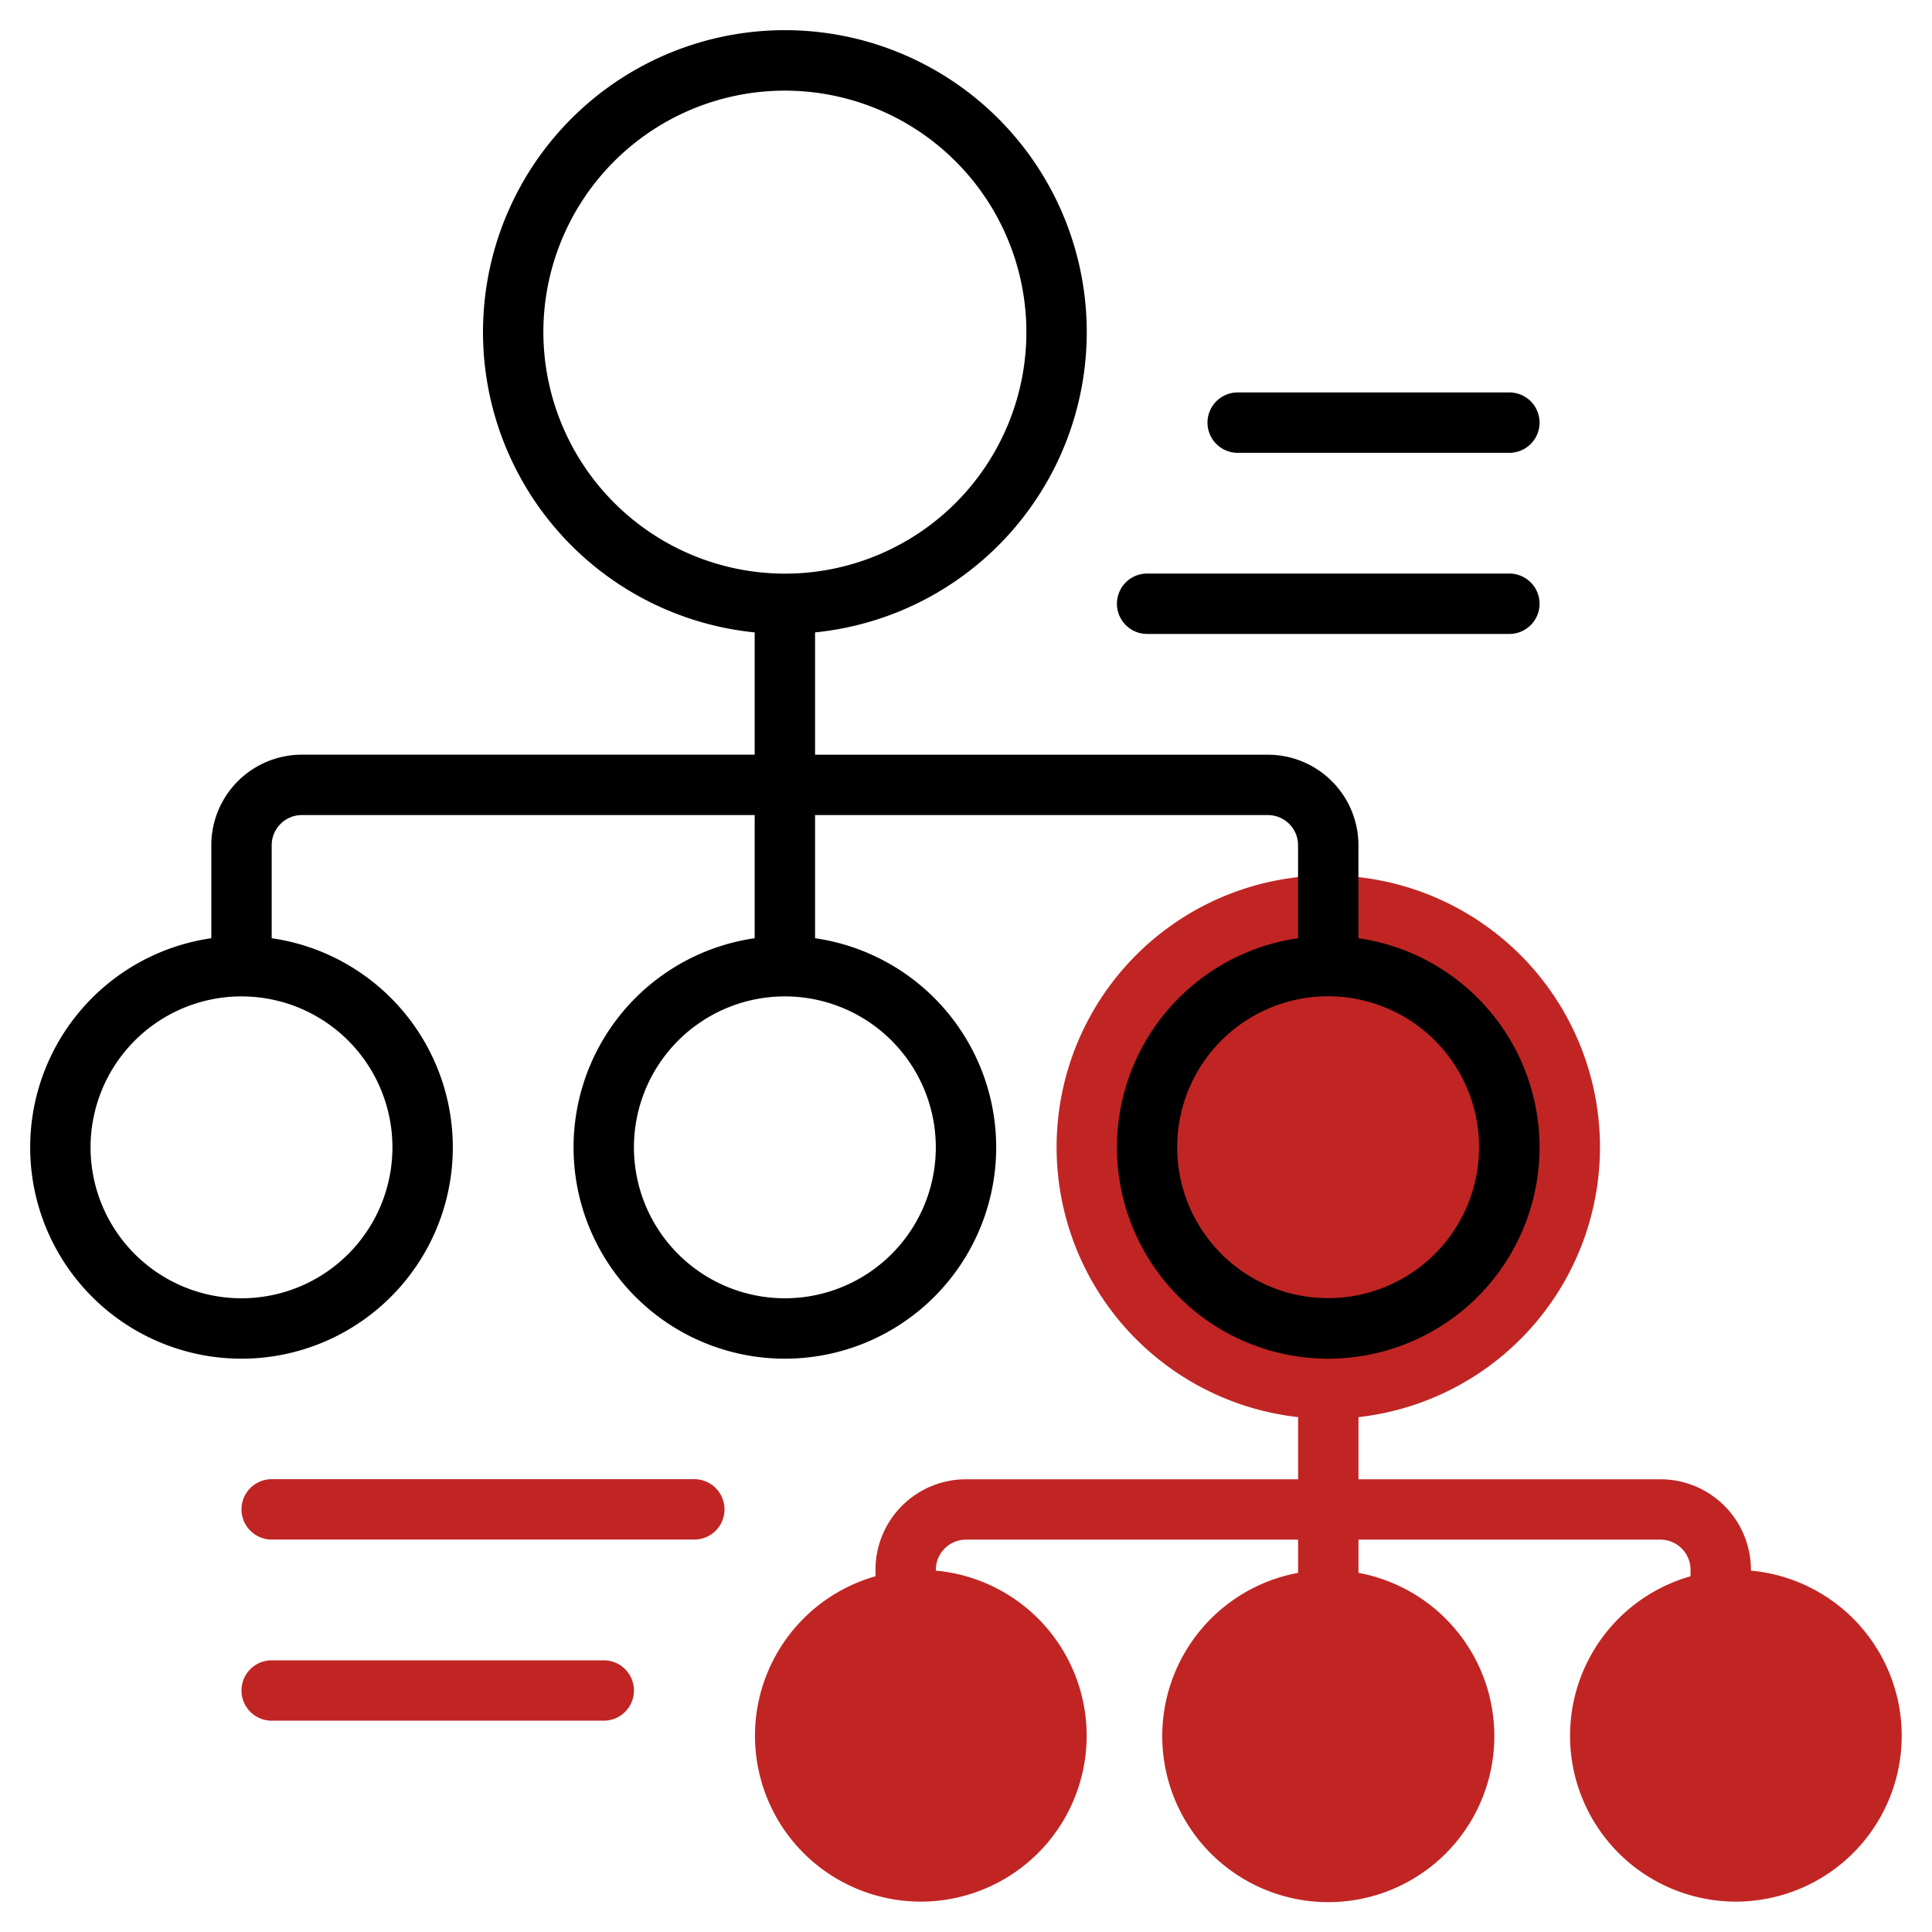 <svg xmlns="http://www.w3.org/2000/svg" width="48" height="48" viewBox="0 0 48 48"><g><g><g/><g><g><path fill="#c02524" d="M43.501 39.021v-.019a2.25 2.25 0 0 0-2.25-2.25h-7.5v-1.544a6.75 6.75 0 1 0-1.5 0v1.544h-8.25a2.25 2.25 0 0 0-2.25 2.25v.16a4.12 4.12 0 1 0 1.5-.14v-.02a.75.75 0 0 1 .75-.75h8.25v.825a4.125 4.125 0 1 0 1.5 0v-.825h7.5a.75.75 0 0 1 .75.75v.16a4.12 4.12 0 1 0 1.5-.14z"/></g><g><path fill="#c02524" d="M6.75 38.25h10.5a.75.75 0 1 0 0-1.5H6.75a.75.75 0 0 0 0 1.5z"/></g><g><path fill="#c02524" d="M15.75 42a.75.75 0 0 0-.75-.75H6.75a.75.75 0 0 0 0 1.5H15a.75.75 0 0 0 .75-.75z"/></g></g><g><path d="M33.75 23.31a5.25 5.25 0 1 1-1.5 0V21a.75.75 0 0 0-.75-.75H20.25v3.06a5.25 5.25 0 1 1-1.5 0v-3.06H7.5a.75.75 0 0 0-.75.75v2.31a5.25 5.25 0 1 1-1.5 0V21a2.25 2.25 0 0 1 2.25-2.25h11.25v-3.038a7.5 7.5 0 1 1 1.5 0v3.039H31.5A2.25 2.25 0 0 1 33.75 21zM15.26 12.492a6.007 6.007 0 0 0 4.24 1.76 6 6 0 1 0-6-6 6.007 6.007 0 0 0 1.76 4.24zm-6.61 13.36a3.75 3.75 0 1 0 1.1 2.65 3.755 3.755 0 0 0-1.1-2.65zm13.5 0a3.75 3.75 0 1 0 1.1 2.65 3.755 3.755 0 0 0-1.1-2.65zm13.5 5.3a3.75 3.75 0 1 0-2.65 1.1 3.754 3.754 0 0 0 2.65-1.1z"/></g><g><path d="M37.5 14.25h-9a.75.75 0 0 0 0 1.5h9a.75.75 0 1 0 0-1.5z"/></g><g><path d="M37.5 9.75h-6.75a.75.75 0 0 0 0 1.5h6.75a.75.75 0 0 0 0-1.5z"/></g></g></g></svg>